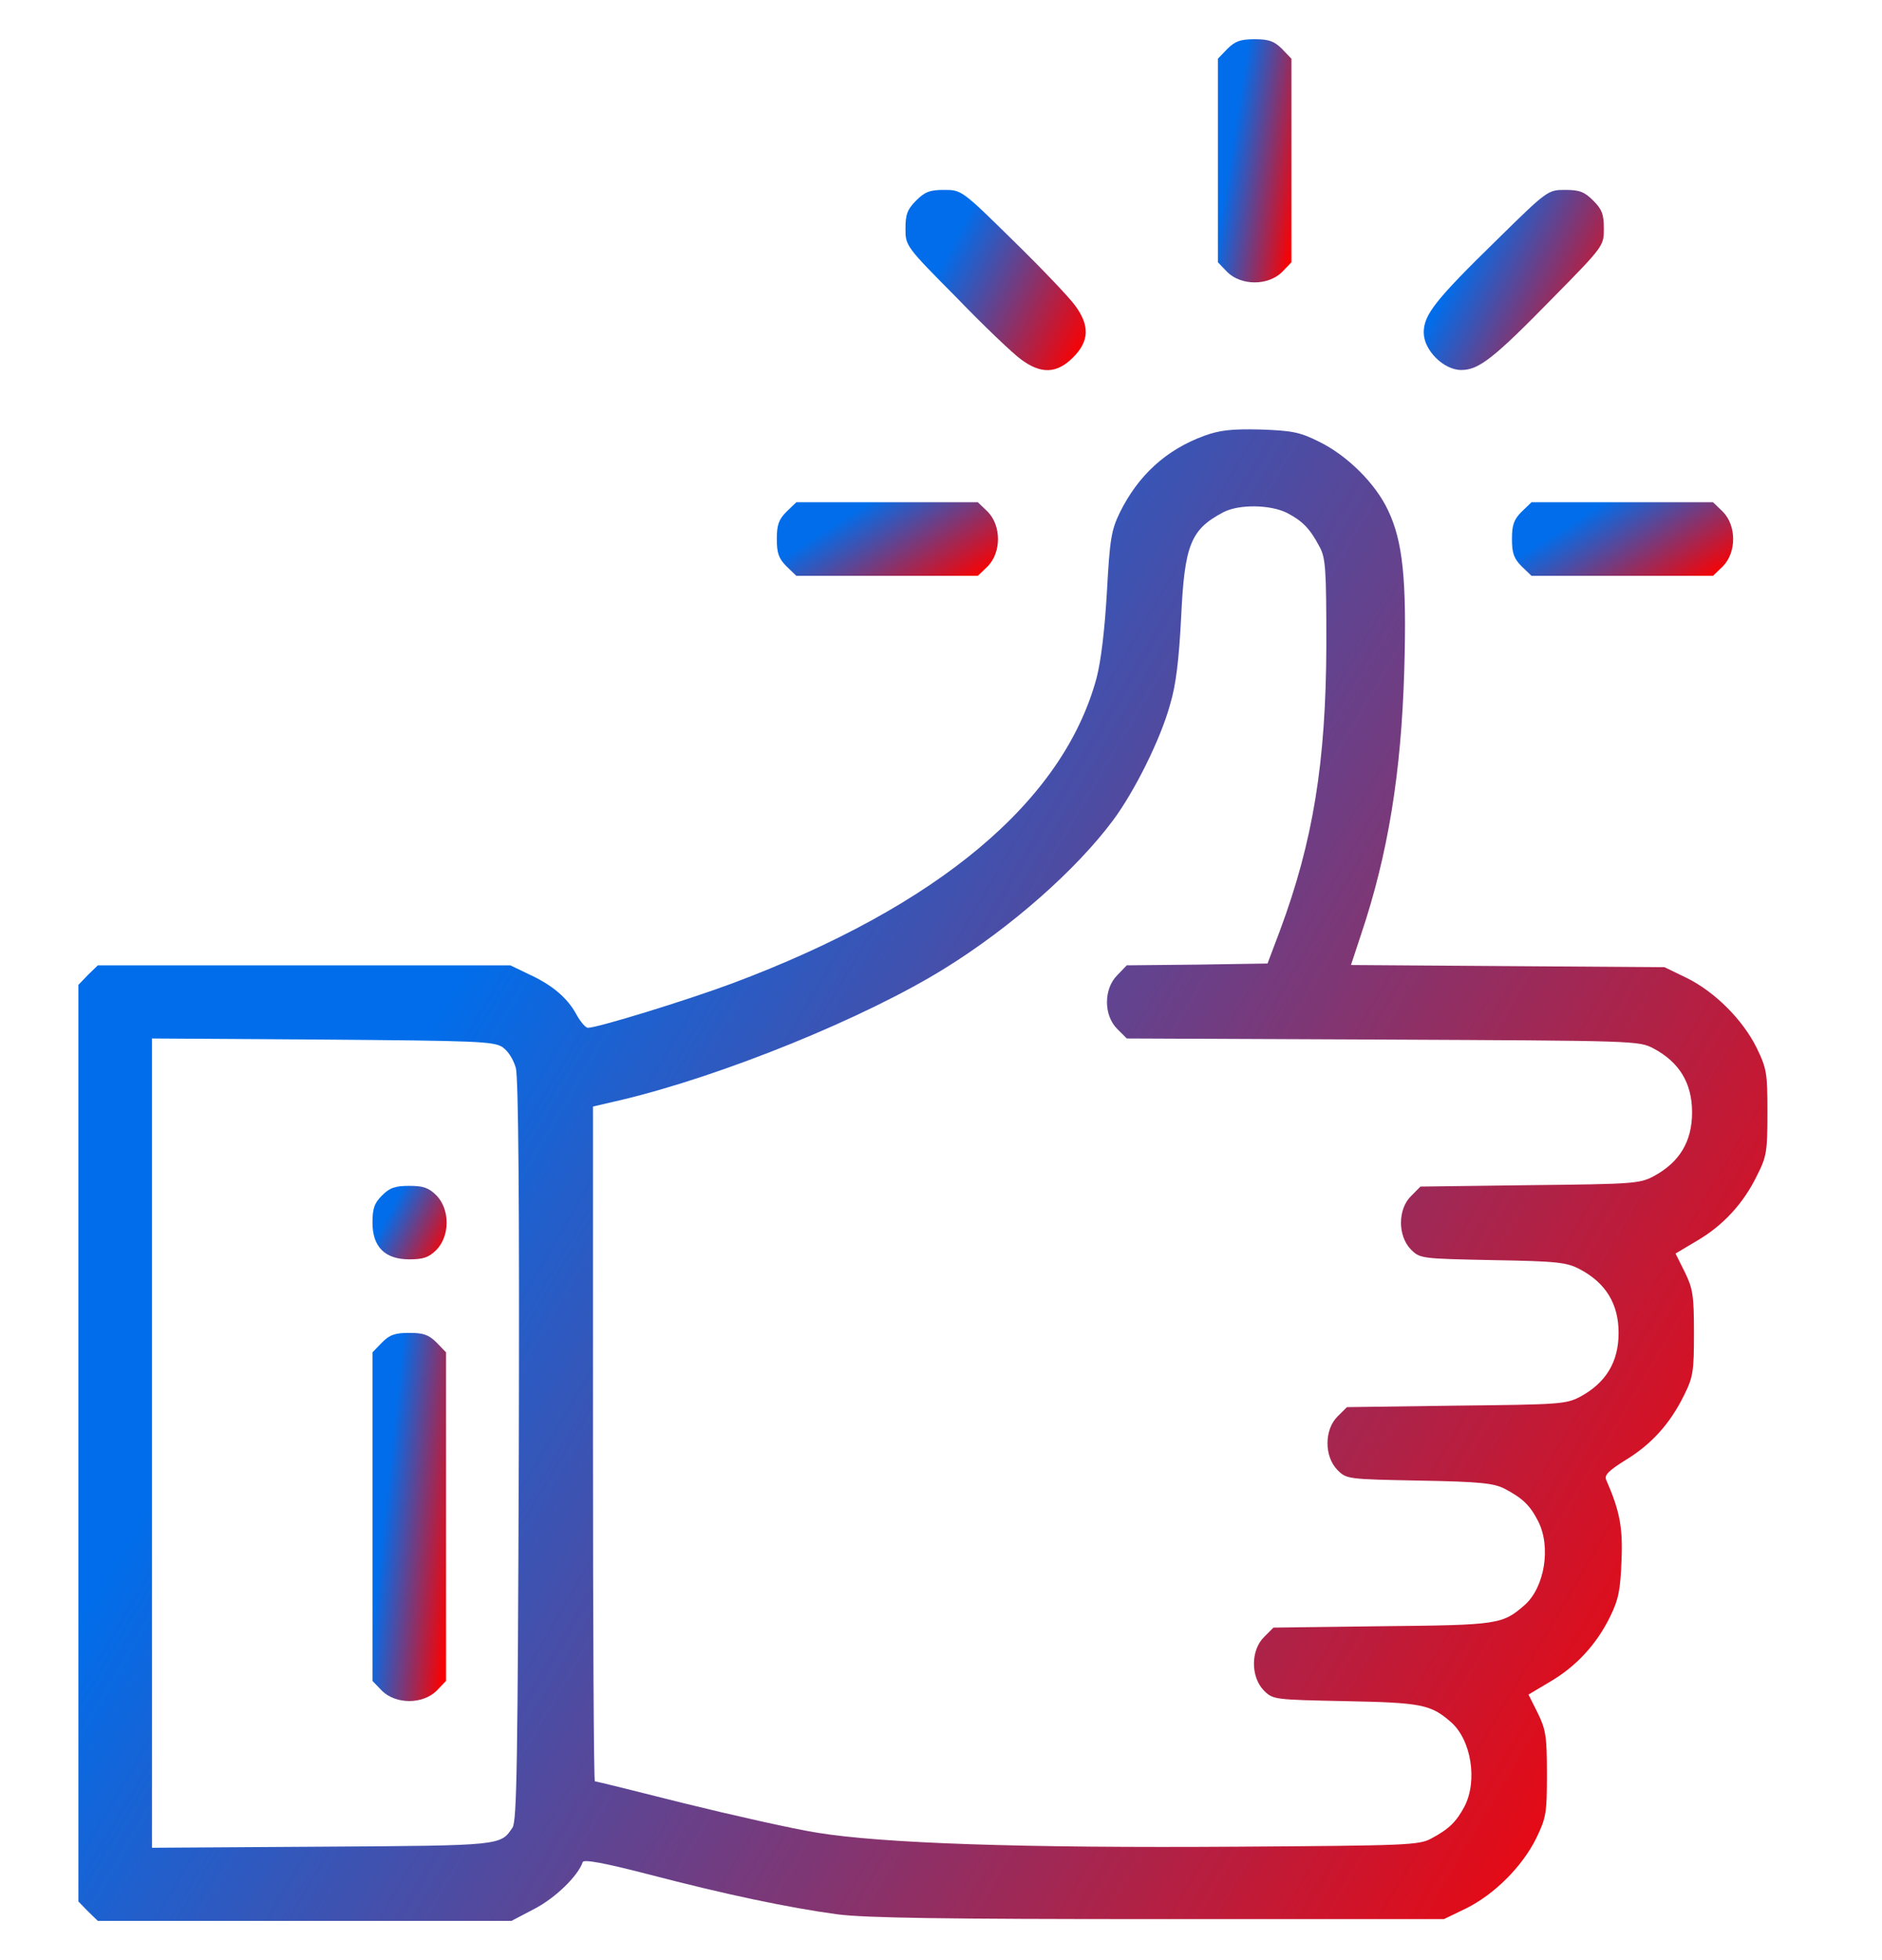 <svg width="24" height="25" viewBox="0 0 24 25" fill="none" xmlns="http://www.w3.org/2000/svg">
<g clip-path="url(#clip0_35_11711)">
<path d="M15.653 0.622L15.531 0.749V2.047V3.345L15.653 3.472C15.831 3.645 16.169 3.645 16.347 3.472L16.469 3.345V2.047V0.749L16.347 0.622C16.248 0.524 16.178 0.5 16 0.5C15.822 0.5 15.752 0.524 15.653 0.622Z" fill="url(#paint0_linear_35_11711)"/>
<path d="M11.683 2.558C11.57 2.67 11.547 2.736 11.547 2.914C11.547 3.134 11.547 3.139 12.194 3.791C12.545 4.156 12.92 4.512 13.019 4.583C13.277 4.775 13.478 4.766 13.684 4.559C13.891 4.353 13.9 4.152 13.708 3.894C13.637 3.795 13.281 3.42 12.916 3.064C12.264 2.422 12.259 2.422 12.039 2.422C11.861 2.422 11.795 2.445 11.683 2.558Z" fill="url(#paint1_linear_35_11711)"/>
<path d="M19.084 3.064C18.302 3.828 18.156 4.016 18.156 4.241C18.156 4.466 18.409 4.719 18.634 4.719C18.859 4.719 19.047 4.573 19.811 3.791C20.453 3.139 20.453 3.134 20.453 2.914C20.453 2.736 20.43 2.67 20.317 2.558C20.205 2.445 20.139 2.422 19.961 2.422C19.741 2.422 19.736 2.422 19.084 3.064Z" fill="url(#paint2_linear_35_11711)"/>
<path d="M15.358 5.558C14.87 5.736 14.514 6.064 14.28 6.538C14.172 6.763 14.153 6.87 14.116 7.545C14.088 8.033 14.041 8.427 13.984 8.647C13.558 10.222 11.964 11.558 9.339 12.542C8.748 12.762 7.619 13.109 7.497 13.109C7.469 13.109 7.403 13.034 7.352 12.941C7.239 12.73 7.042 12.561 6.742 12.425L6.508 12.312H3.878H1.248L1.122 12.434L1 12.561V18.406V24.252L1.122 24.378L1.248 24.5H3.883H6.522L6.817 24.345C7.08 24.209 7.37 23.928 7.431 23.75C7.441 23.712 7.703 23.759 8.266 23.905C9.255 24.163 10.052 24.331 10.68 24.416C11.036 24.462 12.025 24.477 14.781 24.477H18.414L18.695 24.341C19.056 24.163 19.413 23.806 19.591 23.445C19.717 23.183 19.727 23.127 19.727 22.625C19.727 22.142 19.712 22.058 19.609 21.847L19.492 21.613L19.769 21.448C20.097 21.256 20.359 20.975 20.533 20.619C20.641 20.398 20.664 20.277 20.678 19.906C20.697 19.48 20.655 19.269 20.481 18.87C20.458 18.814 20.519 18.753 20.73 18.622C21.062 18.42 21.297 18.158 21.475 17.797C21.592 17.562 21.602 17.492 21.602 17C21.602 16.517 21.587 16.433 21.484 16.222L21.367 15.988L21.644 15.823C21.972 15.631 22.234 15.35 22.408 14.989C22.53 14.75 22.539 14.68 22.539 14.188C22.539 13.686 22.53 13.63 22.403 13.367C22.225 13.006 21.869 12.65 21.508 12.472L21.227 12.336L19.225 12.322L17.228 12.308L17.355 11.924C17.701 10.897 17.87 9.856 17.908 8.539C17.941 7.391 17.889 6.903 17.701 6.509C17.542 6.167 17.177 5.806 16.82 5.633C16.576 5.511 16.478 5.492 16.07 5.478C15.7 5.469 15.55 5.488 15.358 5.558ZM16.413 6.542C16.609 6.645 16.703 6.739 16.825 6.969C16.905 7.114 16.914 7.245 16.914 8.234C16.909 9.72 16.745 10.733 16.323 11.867L16.164 12.289L15.269 12.303L14.369 12.312L14.247 12.439C14.073 12.613 14.073 12.95 14.247 13.123L14.369 13.245L17.631 13.259C20.87 13.274 20.898 13.274 21.086 13.372C21.419 13.55 21.578 13.817 21.578 14.188C21.578 14.558 21.419 14.825 21.086 15.003C20.908 15.097 20.823 15.102 19.506 15.116L18.114 15.134L17.997 15.252C17.823 15.42 17.823 15.762 17.992 15.936C18.109 16.053 18.123 16.053 19.038 16.072C19.863 16.086 19.98 16.1 20.148 16.189C20.477 16.363 20.641 16.63 20.641 17C20.641 17.37 20.481 17.637 20.148 17.816C19.97 17.909 19.886 17.914 18.569 17.928L17.177 17.947L17.059 18.064C16.886 18.233 16.886 18.575 17.055 18.748C17.172 18.866 17.186 18.866 18.1 18.884C18.883 18.898 19.047 18.917 19.188 18.988C19.417 19.109 19.511 19.198 19.614 19.4C19.783 19.728 19.698 20.248 19.441 20.473C19.159 20.717 19.113 20.727 17.631 20.741L16.239 20.759L16.122 20.877C15.948 21.045 15.948 21.387 16.117 21.561C16.234 21.678 16.248 21.678 17.163 21.697C18.128 21.716 18.245 21.739 18.503 21.964C18.761 22.189 18.845 22.709 18.677 23.038C18.573 23.234 18.48 23.328 18.25 23.45C18.095 23.534 17.927 23.539 15.789 23.553C13.037 23.572 11.252 23.511 10.422 23.375C10.098 23.323 9.334 23.15 8.725 23C8.111 22.845 7.6 22.719 7.586 22.719C7.572 22.719 7.562 20.783 7.562 18.416V14.113L7.928 14.028C9.208 13.723 11.036 12.983 12.058 12.345C12.887 11.83 13.722 11.098 14.195 10.461C14.467 10.095 14.8 9.43 14.922 8.984C14.997 8.736 15.034 8.413 15.062 7.883C15.105 6.945 15.184 6.753 15.601 6.533C15.798 6.43 16.197 6.434 16.413 6.542ZM6.405 13.353C6.48 13.405 6.545 13.508 6.578 13.62C6.611 13.747 6.625 15.308 6.616 18.509C6.602 22.442 6.592 23.225 6.536 23.309C6.381 23.539 6.414 23.539 4.108 23.553L1.938 23.567V18.406V13.245L4.108 13.259C6.081 13.274 6.287 13.283 6.405 13.353Z" fill="url(#paint3_linear_35_11711)"/>
<path d="M4.872 15.247C4.773 15.345 4.75 15.416 4.75 15.594C4.75 15.903 4.909 16.062 5.219 16.062C5.397 16.062 5.467 16.039 5.566 15.941C5.739 15.762 5.739 15.425 5.566 15.247C5.467 15.148 5.397 15.125 5.219 15.125C5.041 15.125 4.97 15.148 4.872 15.247Z" fill="url(#paint4_linear_35_11711)"/>
<path d="M4.872 17.122L4.75 17.248V19.344V21.439L4.872 21.566C5.05 21.739 5.388 21.739 5.566 21.566L5.688 21.439V19.344V17.248L5.566 17.122C5.467 17.023 5.397 17 5.219 17C5.041 17 4.97 17.023 4.872 17.122Z" fill="url(#paint5_linear_35_11711)"/>
<path d="M10.028 6.528C9.93 6.627 9.906 6.697 9.906 6.875C9.906 7.053 9.93 7.123 10.028 7.222L10.155 7.344H11.312H12.47L12.597 7.222C12.77 7.044 12.77 6.706 12.597 6.528L12.47 6.406H11.312H10.155L10.028 6.528Z" fill="url(#paint6_linear_35_11711)"/>
<path d="M19.403 6.528C19.305 6.627 19.281 6.697 19.281 6.875C19.281 7.053 19.305 7.123 19.403 7.222L19.53 7.344H20.688H21.845L21.972 7.222C22.145 7.044 22.145 6.706 21.972 6.528L21.845 6.406H20.688H19.53L19.403 6.528Z" fill="url(#paint7_linear_35_11711)"/>
</g>
<defs>
<linearGradient id="paint0_linear_35_11711" x1="15.898" y1="0.653" x2="16.839" y2="0.801" gradientUnits="userSpaceOnUse">
<stop stop-color="#016DEA"/>
<stop offset="1" stop-color="#FA0101"/>
</linearGradient>
<linearGradient id="paint1_linear_35_11711" x1="12.446" y1="2.535" x2="14.306" y2="3.504" gradientUnits="userSpaceOnUse">
<stop stop-color="#016DEA"/>
<stop offset="1" stop-color="#FA0101"/>
</linearGradient>
<linearGradient id="paint2_linear_35_11711" x1="19.055" y1="2.535" x2="20.913" y2="3.503" gradientUnits="userSpaceOnUse">
<stop stop-color="#016DEA"/>
<stop offset="1" stop-color="#FA0101"/>
</linearGradient>
<linearGradient id="paint3_linear_35_11711" x1="9.426" y1="6.413" x2="25.858" y2="16.108" gradientUnits="userSpaceOnUse">
<stop stop-color="#016DEA"/>
<stop offset="1" stop-color="#FA0101"/>
</linearGradient>
<linearGradient id="paint4_linear_35_11711" x1="5.12" y1="15.171" x2="5.882" y2="15.572" gradientUnits="userSpaceOnUse">
<stop stop-color="#016DEA"/>
<stop offset="1" stop-color="#FA0101"/>
</linearGradient>
<linearGradient id="paint5_linear_35_11711" x1="5.117" y1="17.231" x2="6.071" y2="17.331" gradientUnits="userSpaceOnUse">
<stop stop-color="#016DEA"/>
<stop offset="1" stop-color="#FA0101"/>
</linearGradient>
<linearGradient id="paint6_linear_35_11711" x1="11.01" y1="6.452" x2="11.848" y2="7.768" gradientUnits="userSpaceOnUse">
<stop stop-color="#016DEA"/>
<stop offset="1" stop-color="#FA0101"/>
</linearGradient>
<linearGradient id="paint7_linear_35_11711" x1="20.385" y1="6.452" x2="21.224" y2="7.768" gradientUnits="userSpaceOnUse">
<stop stop-color="#016DEA"/>
<stop offset="1" stop-color="#FA0101"/>
</linearGradient>
<clipPath id="clip0_35_11711">
<rect width="24" height="24" fill="white" transform="translate(0 0.5)"/>
</clipPath>
</defs>
</svg>

